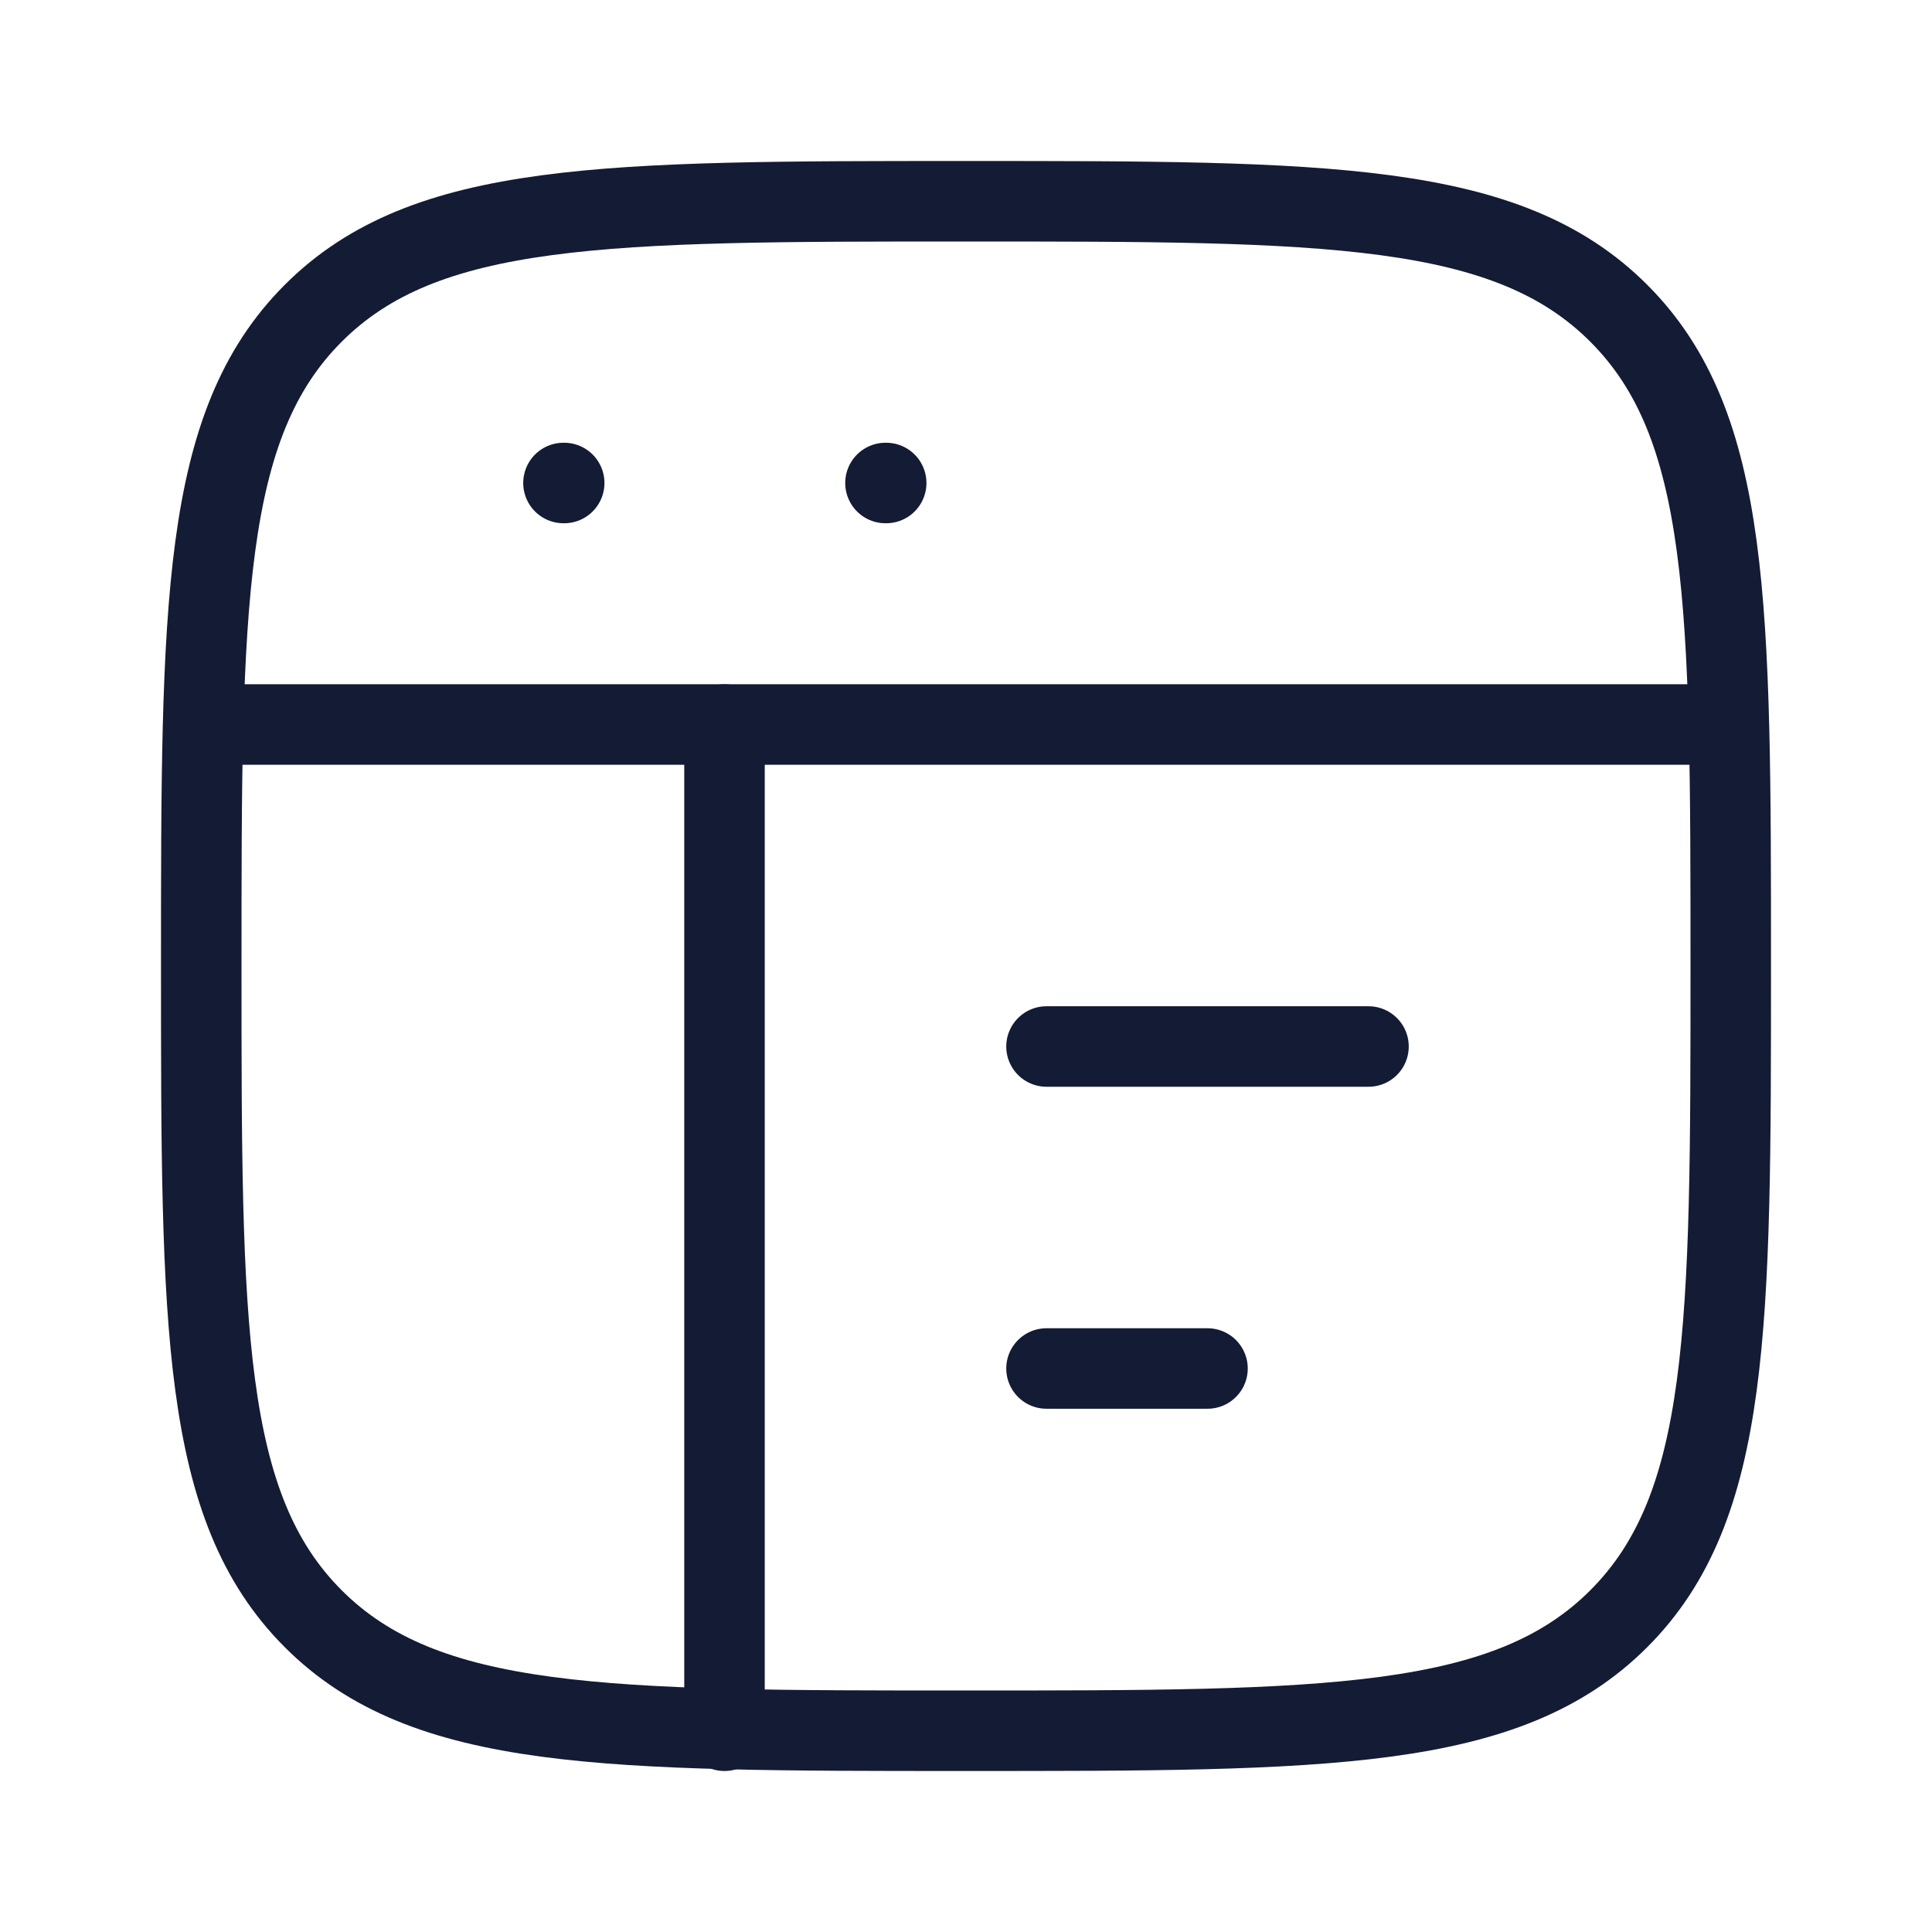 <svg width="72" height="72" viewBox="0 0 72 72" fill="none" xmlns="http://www.w3.org/2000/svg">
<path d="M7.5 36C7.5 22.565 7.5 15.848 11.674 11.674C15.848 7.5 22.565 7.5 36 7.5C49.435 7.5 56.153 7.5 60.326 11.674C64.5 15.848 64.5 22.565 64.5 36C64.5 49.435 64.5 56.153 60.326 60.326C56.153 64.5 49.435 64.5 36 64.5C22.565 64.5 15.848 64.5 11.674 60.326C7.5 56.153 7.5 49.435 7.5 36Z" stroke="#141B34" stroke-width="3"/>
<path d="M7.5 27H64.5" stroke="#141B34" stroke-width="3" stroke-linejoin="round"/>
<path d="M39 39H51" stroke="#141B34" stroke-width="3" stroke-linecap="round" stroke-linejoin="round"/>
<path d="M39 51H45" stroke="#141B34" stroke-width="3" stroke-linecap="round" stroke-linejoin="round"/>
<path d="M20.999 18H21.026" stroke="#141B34" stroke-width="3" stroke-linecap="round" stroke-linejoin="round"/>
<path d="M32.999 18H33.026" stroke="#141B34" stroke-width="3" stroke-linecap="round" stroke-linejoin="round"/>
<path d="M27 27V64.5" stroke="#141B34" stroke-width="3" stroke-linecap="round" stroke-linejoin="round"/>
</svg>
